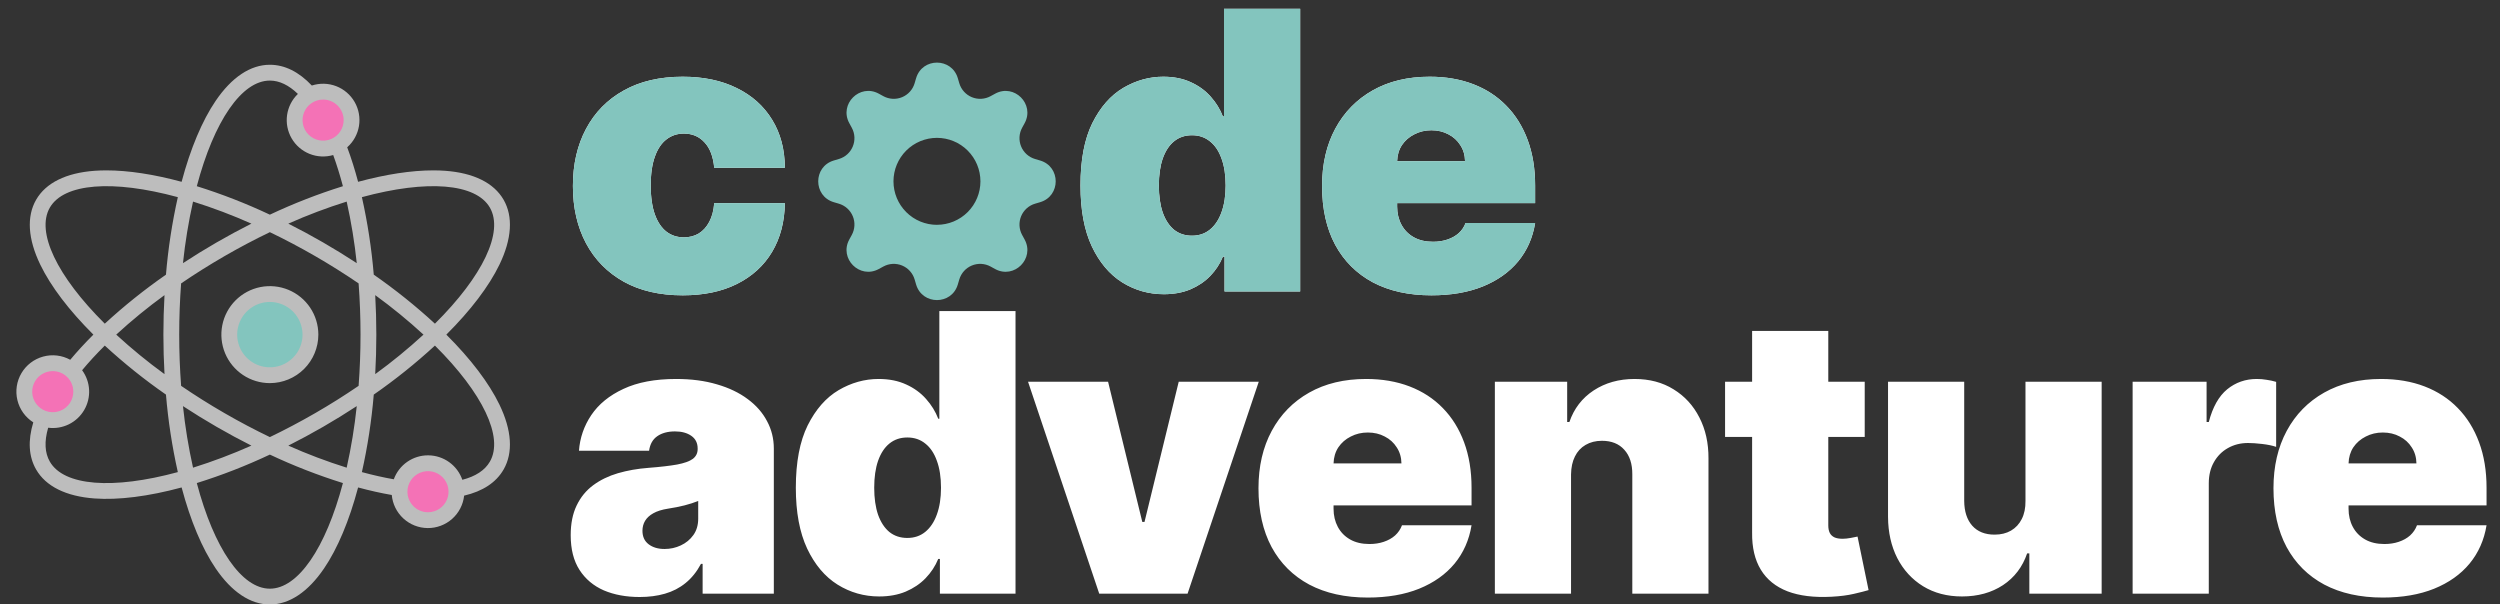 <svg width="1158" height="280" viewBox="0 0 1158 280" fill="none" xmlns="http://www.w3.org/2000/svg">
<rect x="0" y="0" width="1158" height="280" fill="#333333" stroke="none"/>
<path d="M316.25 136.79C305.597 136.79 296.477 134.68 288.892 130.462C281.307 126.2 275.49 120.277 271.442 112.692C267.393 105.064 265.369 96.222 265.369 86.165C265.369 76.108 267.393 67.287 271.442 59.702C275.49 52.074 281.307 46.151 288.892 41.932C296.477 37.67 305.597 35.54 316.25 35.54C325.881 35.54 334.212 37.287 341.243 40.781C348.317 44.233 353.793 49.133 357.67 55.483C361.548 61.79 363.509 69.204 363.551 77.727H330.824C330.355 72.571 328.864 68.651 326.349 65.966C323.878 63.239 320.682 61.875 316.761 61.875C313.693 61.875 311.009 62.77 308.707 64.56C306.406 66.307 304.616 68.97 303.338 72.55C302.06 76.087 301.42 80.54 301.42 85.909C301.42 91.278 302.06 95.753 303.338 99.332C304.616 102.869 306.406 105.533 308.707 107.322C311.009 109.07 313.693 109.943 316.761 109.943C319.361 109.943 321.662 109.347 323.665 108.153C325.668 106.918 327.287 105.128 328.523 102.784C329.801 100.398 330.568 97.5 330.824 94.091H363.551C363.423 102.741 361.442 110.284 357.607 116.719C353.771 123.111 348.338 128.054 341.307 131.548C334.318 135.043 325.966 136.79 316.25 136.79ZM539.086 136.278C532.098 136.278 525.663 134.446 519.782 130.781C513.944 127.116 509.257 121.555 505.72 114.098C502.225 106.641 500.478 97.244 500.478 85.909C500.478 74.062 502.311 64.432 505.975 57.017C509.683 49.602 514.456 44.169 520.294 40.717C526.174 37.266 532.353 35.54 538.831 35.54C543.689 35.54 547.95 36.392 551.615 38.097C555.279 39.758 558.348 41.996 560.819 44.808C563.291 47.578 565.166 50.625 566.444 53.949H566.956V4.091H602.24V135H567.211V118.892H566.444C565.081 122.216 563.12 125.199 560.564 127.841C558.049 130.44 554.981 132.507 551.359 134.041C547.779 135.533 543.689 136.278 539.086 136.278ZM552.126 109.176C555.365 109.176 558.135 108.239 560.436 106.364C562.779 104.446 564.569 101.761 565.805 98.31C567.083 94.815 567.723 90.682 567.723 85.909C567.723 81.051 567.083 76.896 565.805 73.445C564.569 69.95 562.779 67.287 560.436 65.454C558.135 63.58 555.365 62.642 552.126 62.642C548.887 62.642 546.118 63.58 543.816 65.454C541.558 67.287 539.811 69.95 538.575 73.445C537.382 76.896 536.785 81.051 536.785 85.909C536.785 90.767 537.382 94.943 538.575 98.438C539.811 101.889 541.558 104.553 543.816 106.428C546.118 108.26 548.887 109.176 552.126 109.176ZM663.008 136.79C652.525 136.79 643.491 134.787 635.905 130.781C628.363 126.733 622.546 120.937 618.455 113.395C614.407 105.81 612.383 96.733 612.383 86.165C612.383 76.023 614.428 67.159 618.519 59.574C622.61 51.989 628.384 46.087 635.841 41.868C643.299 37.649 652.099 35.54 662.241 35.54C669.655 35.54 676.367 36.69 682.375 38.992C688.384 41.293 693.519 44.638 697.78 49.027C702.042 53.374 705.323 58.658 707.624 64.879C709.925 71.101 711.076 78.111 711.076 85.909V94.091H623.377V74.659H678.604C678.562 71.847 677.837 69.375 676.431 67.244C675.067 65.071 673.214 63.388 670.87 62.195C668.569 60.959 665.948 60.341 663.008 60.341C660.152 60.341 657.532 60.959 655.145 62.195C652.759 63.388 650.841 65.05 649.393 67.18C647.986 69.311 647.241 71.804 647.155 74.659V95.625C647.155 98.778 647.816 101.591 649.137 104.062C650.458 106.534 652.354 108.473 654.826 109.879C657.297 111.286 660.28 111.989 663.775 111.989C666.204 111.989 668.42 111.648 670.422 110.966C672.468 110.284 674.215 109.304 675.664 108.026C677.113 106.705 678.178 105.128 678.86 103.295H711.076C709.968 110.114 707.347 116.037 703.214 121.065C699.08 126.051 693.604 129.929 686.786 132.699C680.01 135.426 672.084 136.79 663.008 136.79Z" fill="white"/>
<path d="M316.25 136.79C305.597 136.79 296.477 134.68 288.892 130.462C281.307 126.2 275.49 120.277 271.442 112.692C267.393 105.064 265.369 96.222 265.369 86.165C265.369 76.108 267.393 67.287 271.442 59.702C275.49 52.074 281.307 46.151 288.892 41.932C296.477 37.67 305.597 35.54 316.25 35.54C325.881 35.54 334.212 37.287 341.243 40.781C348.317 44.233 353.793 49.133 357.67 55.483C361.548 61.79 363.509 69.204 363.551 77.727H330.824C330.355 72.571 328.864 68.651 326.349 65.966C323.878 63.239 320.682 61.875 316.761 61.875C313.693 61.875 311.009 62.77 308.707 64.56C306.406 66.307 304.616 68.97 303.338 72.55C302.06 76.087 301.42 80.54 301.42 85.909C301.42 91.278 302.06 95.753 303.338 99.332C304.616 102.869 306.406 105.533 308.707 107.322C311.009 109.07 313.693 109.943 316.761 109.943C319.361 109.943 321.662 109.347 323.665 108.153C325.668 106.918 327.287 105.128 328.523 102.784C329.801 100.398 330.568 97.5 330.824 94.091H363.551C363.423 102.741 361.442 110.284 357.607 116.719C353.771 123.111 348.338 128.054 341.307 131.548C334.318 135.043 325.966 136.79 316.25 136.79ZM539.086 136.278C532.098 136.278 525.663 134.446 519.782 130.781C513.944 127.116 509.257 121.555 505.72 114.098C502.225 106.641 500.478 97.244 500.478 85.909C500.478 74.062 502.311 64.432 505.975 57.017C509.683 49.602 514.456 44.169 520.294 40.717C526.174 37.266 532.353 35.54 538.831 35.54C543.689 35.54 547.95 36.392 551.615 38.097C555.279 39.758 558.348 41.996 560.819 44.808C563.291 47.578 565.166 50.625 566.444 53.949H566.956V4.091H602.24V135H567.211V118.892H566.444C565.081 122.216 563.12 125.199 560.564 127.841C558.049 130.44 554.981 132.507 551.359 134.041C547.779 135.533 543.689 136.278 539.086 136.278ZM552.126 109.176C555.365 109.176 558.135 108.239 560.436 106.364C562.779 104.446 564.569 101.761 565.805 98.31C567.083 94.815 567.723 90.682 567.723 85.909C567.723 81.051 567.083 76.896 565.805 73.445C564.569 69.95 562.779 67.287 560.436 65.454C558.135 63.58 555.365 62.642 552.126 62.642C548.887 62.642 546.118 63.58 543.816 65.454C541.558 67.287 539.811 69.95 538.575 73.445C537.382 76.896 536.785 81.051 536.785 85.909C536.785 90.767 537.382 94.943 538.575 98.438C539.811 101.889 541.558 104.553 543.816 106.428C546.118 108.26 548.887 109.176 552.126 109.176ZM663.008 136.79C652.525 136.79 643.491 134.787 635.905 130.781C628.363 126.733 622.546 120.937 618.455 113.395C614.407 105.81 612.383 96.733 612.383 86.165C612.383 76.023 614.428 67.159 618.519 59.574C622.61 51.989 628.384 46.087 635.841 41.868C643.299 37.649 652.099 35.54 662.241 35.54C669.655 35.54 676.367 36.69 682.375 38.992C688.384 41.293 693.519 44.638 697.78 49.027C702.042 53.374 705.323 58.658 707.624 64.879C709.925 71.101 711.076 78.111 711.076 85.909V94.091H623.377V74.659H678.604C678.562 71.847 677.837 69.375 676.431 67.244C675.067 65.071 673.214 63.388 670.87 62.195C668.569 60.959 665.948 60.341 663.008 60.341C660.152 60.341 657.532 60.959 655.145 62.195C652.759 63.388 650.841 65.05 649.393 67.18C647.986 69.311 647.241 71.804 647.155 74.659V95.625C647.155 98.778 647.816 101.591 649.137 104.062C650.458 106.534 652.354 108.473 654.826 109.879C657.297 111.286 660.28 111.989 663.775 111.989C666.204 111.989 668.42 111.648 670.422 110.966C672.468 110.284 674.215 109.304 675.664 108.026C677.113 106.705 678.178 105.128 678.86 103.295H711.076C709.968 110.114 707.347 116.037 703.214 121.065C699.08 126.051 693.604 129.929 686.786 132.699C680.01 135.426 672.084 136.79 663.008 136.79Z" fill="#83C5BE"/>
<path d="M296.307 276.534C290.043 276.534 284.503 275.511 279.688 273.466C274.915 271.378 271.165 268.224 268.438 264.006C265.71 259.787 264.347 254.418 264.347 247.898C264.347 242.528 265.263 237.947 267.095 234.155C268.928 230.32 271.484 227.188 274.766 224.759C278.047 222.33 281.861 220.476 286.207 219.197C290.597 217.919 295.327 217.088 300.398 216.705C305.895 216.278 310.305 215.767 313.629 215.17C316.996 214.531 319.425 213.658 320.916 212.55C322.408 211.399 323.153 209.886 323.153 208.011V207.756C323.153 205.199 322.173 203.239 320.213 201.875C318.253 200.511 315.739 199.83 312.67 199.83C309.304 199.83 306.555 200.575 304.425 202.067C302.337 203.516 301.08 205.753 300.653 208.778H268.182C268.608 202.812 270.504 197.315 273.871 192.287C277.28 187.216 282.244 183.168 288.764 180.142C295.284 177.074 303.423 175.54 313.182 175.54C320.213 175.54 326.52 176.371 332.102 178.033C337.685 179.652 342.436 181.932 346.357 184.872C350.277 187.77 353.26 191.179 355.305 195.099C357.393 198.977 358.438 203.196 358.438 207.756V275H325.455V261.193H324.688C322.727 264.858 320.341 267.82 317.528 270.078C314.759 272.337 311.584 273.977 308.004 275C304.467 276.023 300.568 276.534 296.307 276.534ZM307.812 254.29C310.497 254.29 313.011 253.736 315.355 252.628C317.741 251.52 319.68 249.922 321.172 247.834C322.663 245.746 323.409 243.21 323.409 240.227V232.045C322.472 232.429 321.47 232.791 320.405 233.132C319.382 233.473 318.274 233.793 317.081 234.091C315.93 234.389 314.695 234.666 313.374 234.922C312.095 235.178 310.753 235.412 309.347 235.625C306.619 236.051 304.382 236.754 302.635 237.734C300.93 238.672 299.652 239.844 298.8 241.25C297.99 242.614 297.585 244.148 297.585 245.852C297.585 248.58 298.544 250.668 300.462 252.116C302.379 253.565 304.83 254.29 307.812 254.29ZM407.236 276.278C400.248 276.278 393.813 274.446 387.932 270.781C382.094 267.116 377.407 261.555 373.87 254.098C370.375 246.641 368.628 237.244 368.628 225.909C368.628 214.062 370.461 204.432 374.125 197.017C377.833 189.602 382.606 184.169 388.444 180.717C394.324 177.266 400.503 175.54 406.981 175.54C411.839 175.54 416.1 176.392 419.765 178.097C423.429 179.759 426.498 181.996 428.969 184.808C431.441 187.578 433.316 190.625 434.594 193.949H435.106V144.091H470.39V275H435.361V258.892H434.594C433.231 262.216 431.27 265.199 428.714 267.841C426.199 270.44 423.131 272.507 419.509 274.041C415.929 275.533 411.839 276.278 407.236 276.278ZM420.276 249.176C423.515 249.176 426.285 248.239 428.586 246.364C430.929 244.446 432.719 241.761 433.955 238.31C435.233 234.815 435.873 230.682 435.873 225.909C435.873 221.051 435.233 216.896 433.955 213.445C432.719 209.95 430.929 207.287 428.586 205.455C426.285 203.58 423.515 202.642 420.276 202.642C417.037 202.642 414.268 203.58 411.966 205.455C409.708 207.287 407.961 209.95 406.725 213.445C405.532 216.896 404.935 221.051 404.935 225.909C404.935 230.767 405.532 234.943 406.725 238.438C407.961 241.889 409.708 244.553 411.966 246.428C414.268 248.26 417.037 249.176 420.276 249.176ZM583.061 176.818L550.078 275H509.169L476.186 176.818H513.26L529.112 241.761H530.135L545.987 176.818H583.061ZM633.554 276.79C623.071 276.79 614.037 274.787 606.451 270.781C598.909 266.733 593.092 260.937 589.001 253.395C584.953 245.81 582.929 236.733 582.929 226.165C582.929 216.023 584.974 207.159 589.065 199.574C593.156 191.989 598.93 186.087 606.388 181.868C613.845 177.649 622.645 175.54 632.787 175.54C640.201 175.54 646.913 176.69 652.922 178.991C658.93 181.293 664.065 184.638 668.326 189.027C672.588 193.374 675.869 198.658 678.17 204.879C680.471 211.101 681.622 218.111 681.622 225.909V234.091H593.923V214.659H649.15C649.108 211.847 648.383 209.375 646.977 207.244C645.613 205.071 643.76 203.388 641.416 202.195C639.115 200.959 636.494 200.341 633.554 200.341C630.699 200.341 628.078 200.959 625.691 202.195C623.305 203.388 621.388 205.05 619.939 207.18C618.532 209.311 617.787 211.804 617.701 214.659V235.625C617.701 238.778 618.362 241.591 619.683 244.062C621.004 246.534 622.9 248.473 625.372 249.879C627.843 251.286 630.826 251.989 634.321 251.989C636.75 251.989 638.966 251.648 640.968 250.966C643.014 250.284 644.761 249.304 646.21 248.026C647.659 246.705 648.724 245.128 649.406 243.295H681.622C680.514 250.114 677.893 256.037 673.76 261.065C669.626 266.051 664.15 269.929 657.332 272.699C650.557 275.426 642.63 276.79 633.554 276.79ZM727.704 219.773V275H692.42V176.818H725.914V195.483H726.937C729.068 189.261 732.818 184.382 738.187 180.845C743.599 177.308 749.906 175.54 757.107 175.54C764.053 175.54 770.083 177.138 775.197 180.334C780.353 183.487 784.338 187.834 787.15 193.374C790.005 198.913 791.411 205.241 791.369 212.358V275H756.085V219.773C756.127 214.915 754.892 211.101 752.377 208.331C749.906 205.561 746.454 204.176 742.022 204.176C739.125 204.176 736.589 204.815 734.416 206.094C732.285 207.33 730.644 209.119 729.494 211.463C728.343 213.764 727.747 216.534 727.704 219.773ZM863.738 176.818V202.386H799.051V176.818H863.738ZM811.579 153.295H846.863V243.423C846.863 244.787 847.098 245.938 847.566 246.875C848.035 247.77 848.76 248.452 849.74 248.92C850.72 249.347 851.977 249.56 853.511 249.56C854.576 249.56 855.812 249.432 857.218 249.176C858.667 248.92 859.733 248.707 860.414 248.537L865.528 273.338C863.951 273.807 861.693 274.382 858.752 275.064C855.855 275.746 852.403 276.193 848.397 276.406C840.301 276.832 833.504 276.001 828.007 273.913C822.51 271.783 818.376 268.437 815.606 263.878C812.836 259.318 811.494 253.608 811.579 246.747V153.295ZM938.201 232.045V176.818H973.485V275H939.991V256.335H938.968C936.838 262.599 933.109 267.5 927.782 271.037C922.455 274.531 916.127 276.278 908.798 276.278C901.937 276.278 895.928 274.702 890.772 271.548C885.659 268.395 881.674 264.048 878.819 258.509C876.007 252.969 874.579 246.619 874.536 239.46V176.818H909.82V232.045C909.863 236.903 911.099 240.717 913.528 243.487C915.999 246.257 919.451 247.642 923.883 247.642C926.823 247.642 929.359 247.024 931.49 245.788C933.663 244.51 935.325 242.72 936.475 240.419C937.668 238.075 938.244 235.284 938.201 232.045ZM987.831 275V176.818H1022.09V195.483H1023.11C1024.9 188.58 1027.74 183.53 1031.62 180.334C1035.54 177.138 1040.12 175.54 1045.36 175.54C1046.89 175.54 1048.41 175.668 1049.9 175.923C1051.43 176.136 1052.9 176.456 1054.31 176.882V206.989C1052.56 206.392 1050.41 205.945 1047.85 205.646C1045.3 205.348 1043.1 205.199 1041.27 205.199C1037.82 205.199 1034.71 205.987 1031.94 207.564C1029.21 209.098 1027.06 211.271 1025.48 214.084C1023.9 216.854 1023.11 220.114 1023.11 223.864V275H987.831ZM1103.7 276.79C1093.22 276.79 1084.18 274.787 1076.6 270.781C1069.05 266.733 1063.24 260.937 1059.15 253.395C1055.1 245.81 1053.07 236.733 1053.07 226.165C1053.07 216.023 1055.12 207.159 1059.21 199.574C1063.3 191.989 1069.07 186.087 1076.53 181.868C1083.99 177.649 1092.79 175.54 1102.93 175.54C1110.35 175.54 1117.06 176.69 1123.07 178.991C1129.07 181.293 1134.21 184.638 1138.47 189.027C1142.73 193.374 1146.01 198.658 1148.31 204.879C1150.62 211.101 1151.77 218.111 1151.77 225.909V234.091H1064.07V214.659H1119.29C1119.25 211.847 1118.53 209.375 1117.12 207.244C1115.76 205.071 1113.9 203.388 1111.56 202.195C1109.26 200.959 1106.64 200.341 1103.7 200.341C1100.84 200.341 1098.22 200.959 1095.84 202.195C1093.45 203.388 1091.53 205.05 1090.08 207.18C1088.68 209.311 1087.93 211.804 1087.85 214.659V235.625C1087.85 238.778 1088.51 241.591 1089.83 244.062C1091.15 246.534 1093.04 248.473 1095.52 249.879C1097.99 251.286 1100.97 251.989 1104.47 251.989C1106.89 251.989 1109.11 251.648 1111.11 250.966C1113.16 250.284 1114.91 249.304 1116.35 248.026C1117.8 246.705 1118.87 245.128 1119.55 243.295H1151.77C1150.66 250.114 1148.04 256.037 1143.9 261.065C1139.77 266.051 1134.29 269.929 1127.48 272.699C1120.7 275.426 1112.77 276.79 1103.7 276.79Z" fill="white"/>
<path d="M443.659 36.219C440.82 26.594 427.18 26.594 424.341 36.219L423.653 38.556C423.229 39.997 422.487 41.325 421.483 42.442C420.479 43.559 419.238 44.437 417.85 45.012C416.462 45.587 414.963 45.844 413.463 45.764C411.963 45.685 410.5 45.27 409.181 44.551L407.05 43.383C398.229 38.584 388.584 48.229 393.389 57.043L394.551 59.181C397.618 64.819 394.709 71.838 388.556 73.653L386.219 74.341C376.594 77.18 376.594 90.82 386.219 93.659L388.556 94.347C389.997 94.771 391.325 95.513 392.442 96.517C393.559 97.521 394.437 98.762 395.012 100.15C395.587 101.538 395.844 103.037 395.764 104.537C395.685 106.037 395.27 107.5 394.551 108.819L393.382 110.95C388.584 119.771 398.229 129.416 407.043 124.611L409.181 123.449C410.5 122.73 411.963 122.315 413.463 122.236C414.963 122.156 416.462 122.413 417.85 122.988C419.238 123.563 420.479 124.441 421.483 125.558C422.487 126.675 423.229 128.003 423.653 129.444L424.341 131.781C427.18 141.406 440.82 141.406 443.659 131.781L444.347 129.444C444.771 128.003 445.513 126.675 446.517 125.558C447.521 124.441 448.762 123.563 450.15 122.988C451.538 122.413 453.037 122.156 454.537 122.236C456.037 122.315 457.5 122.73 458.819 123.449L460.95 124.618C469.771 129.416 479.416 119.771 474.611 110.957L473.449 108.819C472.73 107.5 472.315 106.037 472.236 104.537C472.156 103.037 472.413 101.538 472.988 100.15C473.563 98.762 474.441 97.521 475.558 96.517C476.675 95.513 478.003 94.771 479.444 94.347L481.781 93.659C491.406 90.82 491.406 77.18 481.781 74.341L479.444 73.653C478.003 73.229 476.675 72.487 475.558 71.483C474.441 70.479 473.563 69.238 472.988 67.85C472.413 66.462 472.156 64.963 472.236 63.463C472.315 61.963 472.73 60.5 473.449 59.181L474.618 57.05C479.416 48.229 469.771 38.584 460.957 43.389L458.819 44.551C457.5 45.27 456.037 45.685 454.537 45.764C453.037 45.844 451.538 45.587 450.15 45.012C448.762 44.437 447.521 43.559 446.517 42.442C445.513 41.325 444.771 39.997 444.347 38.556L443.659 36.219ZM434 104.144C428.658 104.144 423.534 102.021 419.756 98.244C415.979 94.466 413.856 89.343 413.856 84C413.856 78.657 415.979 73.534 419.756 69.756C423.534 65.978 428.658 63.856 434 63.856C439.341 63.856 444.463 65.978 448.239 69.754C452.015 73.531 454.137 78.653 454.137 83.993C454.137 89.334 452.015 94.456 448.239 98.232C444.463 102.008 439.341 104.13 434 104.13V104.144Z" fill="#83C5BE"/>
<g clip-path="url(#clip0_14_99)">
<path d="M125 136.201C135.382 136.201 143.799 144.618 143.799 155C143.799 165.382 135.382 173.799 125 173.799C114.618 173.799 106.201 165.382 106.201 155C106.201 144.618 114.618 136.201 125 136.201Z" fill="#83C5BE"/>
<path d="M198.242 214.57C205.523 214.57 211.426 220.473 211.426 227.754C211.426 235.035 205.523 240.938 198.242 240.938C190.961 240.938 185.059 235.035 185.059 227.754C185.059 220.473 190.961 214.57 198.242 214.57Z" fill="#F472B6"/>
<path d="M24.439 168.232C31.72 168.232 37.622 174.134 37.622 181.416C37.622 188.697 31.72 194.599 24.439 194.599C17.157 194.599 11.255 188.697 11.255 181.416C11.255 174.134 17.157 168.232 24.439 168.232Z" fill="#F472B6"/>
<path d="M149.657 42.451C156.938 42.451 162.841 48.354 162.841 55.635C162.841 62.916 156.938 68.818 149.657 68.818C142.376 68.818 136.474 62.916 136.474 55.635C136.474 48.354 142.376 42.451 149.657 42.451Z" fill="#F472B6"/>
<path d="M125 177.461C120.557 177.461 116.215 176.144 112.521 173.676C108.828 171.208 105.949 167.7 104.249 163.596C102.549 159.491 102.104 154.975 102.97 150.618C103.837 146.261 105.976 142.259 109.118 139.118C112.259 135.977 116.261 133.837 120.618 132.971C124.975 132.104 129.491 132.549 133.595 134.249C137.699 135.949 141.207 138.828 143.675 142.521C146.143 146.215 147.461 150.558 147.461 155C147.454 160.955 145.085 166.664 140.875 170.875C136.664 175.086 130.955 177.454 125 177.461ZM125 139.863C122.006 139.863 119.08 140.751 116.59 142.414C114.101 144.078 112.161 146.442 111.015 149.208C109.87 151.973 109.57 155.017 110.154 157.953C110.738 160.889 112.18 163.586 114.297 165.703C116.413 167.82 119.111 169.262 122.047 169.846C124.983 170.43 128.027 170.13 130.792 168.985C133.558 167.839 135.922 165.899 137.586 163.41C139.249 160.92 140.137 157.994 140.137 155C140.132 150.987 138.536 147.14 135.698 144.302C132.86 141.464 129.013 139.868 125 139.863ZM206.743 155C218.02 166.229 226.494 177.38 231.339 187.407C237.089 199.306 237.751 209.712 233.256 217.498C229.799 223.493 223.656 227.544 214.987 229.578C214.536 233.731 212.556 237.568 209.434 240.344C206.312 243.12 202.27 244.636 198.092 244.599C193.915 244.562 189.9 242.973 186.828 240.142C183.756 237.311 181.846 233.439 181.468 229.278C176.489 228.418 171.268 227.249 165.874 225.789C161.788 241.168 156.368 254.081 150.107 263.292C142.676 274.223 133.994 280 125 280C116.006 280 107.324 274.223 99.893 263.292C93.631 254.081 88.211 241.168 84.126 225.789C68.764 229.941 54.871 231.705 43.765 230.887C30.586 229.917 21.243 225.288 16.745 217.5C13.283 211.5 12.845 204.153 15.415 195.63C11.721 193.287 9.083 189.6 8.06 185.347C7.037 181.094 7.708 176.61 9.933 172.844C12.158 169.078 15.761 166.326 19.979 165.169C24.198 164.013 28.701 164.543 32.535 166.648C35.748 162.801 39.337 158.902 43.256 155C31.979 143.771 23.506 132.621 18.661 122.593C12.91 110.694 12.248 100.288 16.745 92.5C21.243 84.712 30.586 80.083 43.765 79.113C45.537 78.983 47.378 78.918 49.287 78.918C59.34 78.918 71.215 80.723 84.125 84.212C88.211 68.833 93.631 55.919 99.893 46.708C107.324 35.778 116.006 30 125 30C131.864 30 138.393 33.241 144.441 39.62C148.121 38.418 152.103 38.522 155.716 39.912C159.328 41.303 162.352 43.897 164.276 47.256C166.2 50.615 166.908 54.535 166.28 58.355C165.652 62.175 163.727 65.662 160.829 68.228C162.677 73.181 164.365 78.537 165.873 84.213C178.785 80.722 190.659 78.918 200.712 78.918C202.62 78.918 204.461 78.983 206.235 79.113C219.414 80.083 228.757 84.712 233.254 92.5C237.751 100.288 237.089 110.694 231.339 122.593C226.494 132.62 218.021 143.771 206.743 155ZM198.242 237.276C200.125 237.276 201.966 236.717 203.532 235.671C205.098 234.625 206.318 233.138 207.039 231.398C207.759 229.658 207.948 227.743 207.581 225.896C207.213 224.049 206.306 222.353 204.975 221.021C203.643 219.69 201.947 218.783 200.1 218.415C198.253 218.048 196.338 218.237 194.598 218.957C192.858 219.678 191.371 220.898 190.325 222.464C189.279 224.03 188.721 225.871 188.721 227.754C188.723 230.278 189.728 232.699 191.513 234.484C193.298 236.268 195.718 237.273 198.242 237.276ZM182.407 222.006C183.595 218.734 185.767 215.91 188.624 213.923C191.482 211.936 194.885 210.883 198.366 210.909C201.846 210.935 205.233 212.038 208.061 214.068C210.889 216.097 213.018 218.953 214.157 222.242C220.323 220.645 224.61 217.83 226.911 213.838C233.412 202.581 223.675 182.145 201.461 160.074C192.547 168.282 183.08 175.868 173.126 182.779C172.117 194.857 170.28 206.851 167.627 218.677C172.748 220.068 177.695 221.181 182.407 222.006ZM173.801 173.297C181.6 167.632 189.066 161.523 196.162 155C189.066 148.477 181.6 142.368 173.801 136.703C174.141 142.747 174.316 148.873 174.316 155C174.316 161.128 174.141 167.253 173.801 173.297ZM165.251 188.109C160.186 191.427 154.967 194.643 149.658 197.708C144.329 200.784 138.936 203.695 133.551 206.412C142.358 210.333 151.384 213.743 160.583 216.625C162.685 207.217 164.243 197.696 165.251 188.109ZM125 272.676C138.001 272.676 150.834 254.027 158.84 223.752C147.271 220.138 135.964 215.733 125 210.567C114.036 215.733 102.729 220.138 91.16 223.752C99.166 254.027 111.998 272.676 125 272.676ZM89.416 216.626C98.616 213.743 107.641 210.333 116.448 206.412C111.064 203.695 105.671 200.784 100.342 197.708C95.032 194.643 89.813 191.427 84.748 188.109C85.756 197.697 87.315 207.218 89.416 216.626ZM24.438 171.894C22.555 171.894 20.714 172.452 19.149 173.499C17.583 174.545 16.362 176.032 15.642 177.772C14.921 179.512 14.732 181.426 15.1 183.273C15.467 185.12 16.374 186.817 17.706 188.148C19.037 189.48 20.734 190.387 22.581 190.754C24.428 191.121 26.342 190.933 28.082 190.212C29.822 189.492 31.309 188.271 32.355 186.705C33.401 185.14 33.96 183.299 33.96 181.415C33.957 178.891 32.953 176.471 31.168 174.686C29.383 172.901 26.963 171.897 24.438 171.894ZM23.088 96.163C16.588 107.419 26.324 127.855 48.539 149.926C57.453 141.718 66.92 134.132 76.874 127.221C77.883 115.143 79.72 103.149 82.372 91.323C52.154 83.12 29.589 84.905 23.088 96.163ZM76.198 136.703C68.4 142.368 60.934 148.477 53.838 155C60.934 161.523 68.4 167.632 76.198 173.297C75.859 167.254 75.683 161.129 75.683 155C75.683 148.872 75.859 142.746 76.198 136.703ZM76.874 182.779C66.92 175.869 57.453 168.283 48.539 160.075C44.683 163.906 41.166 167.727 38.035 171.486C39.983 174.142 41.109 177.31 41.273 180.6C41.437 183.889 40.632 187.154 38.958 189.99C37.284 192.826 34.814 195.108 31.855 196.554C28.895 198 25.577 198.545 22.311 198.122C20.469 204.465 20.725 209.743 23.088 213.838C29.589 225.096 52.154 226.881 82.372 218.677C79.72 206.851 77.883 194.857 76.874 182.779ZM84.748 121.891C89.813 118.573 95.032 115.357 100.342 112.292C105.672 109.216 111.065 106.305 116.448 103.588C107.641 99.667 98.616 96.257 89.416 93.375C87.315 102.783 85.756 112.304 84.748 121.891ZM125 37.324C111.998 37.324 99.166 55.974 91.16 86.248C102.729 89.862 114.035 94.267 125 99.433C135.963 94.268 147.269 89.863 158.836 86.249C157.482 81.133 155.976 76.304 154.339 71.814C150.723 72.863 146.86 72.671 143.366 71.266C139.873 69.862 136.951 67.327 135.068 64.067C133.185 60.806 132.449 57.009 132.979 53.281C133.508 49.553 135.271 46.111 137.987 43.503C133.735 39.404 129.379 37.324 125 37.324ZM149.657 46.113C147.774 46.113 145.933 46.672 144.367 47.718C142.801 48.764 141.581 50.251 140.86 51.991C140.14 53.731 139.951 55.645 140.319 57.492C140.686 59.339 141.593 61.036 142.924 62.368C144.256 63.699 145.953 64.606 147.8 64.973C149.646 65.341 151.561 65.152 153.301 64.432C155.041 63.711 156.528 62.49 157.574 60.925C158.62 59.359 159.179 57.518 159.179 55.635C159.176 53.111 158.172 50.69 156.387 48.905C154.602 47.12 152.181 46.116 149.657 46.113ZM160.583 93.374C151.384 96.257 142.358 99.667 133.551 103.588C138.936 106.306 144.329 109.217 149.658 112.292C154.967 115.357 160.187 118.573 165.251 121.891C164.244 112.304 162.685 102.783 160.583 93.374ZM166.105 131.274C159.662 126.873 152.908 122.625 145.996 118.636C139.05 114.627 131.996 110.901 125 107.539C118.006 110.901 110.951 114.626 104.003 118.636C97.092 122.625 90.338 126.872 83.894 131.274C83.308 139.052 83.008 147.023 83.008 155C83.008 162.978 83.308 170.949 83.894 178.726C90.338 183.127 97.092 187.375 104.003 191.364C110.951 195.374 118.005 199.099 125 202.462C131.995 199.099 139.05 195.373 145.996 191.364C152.908 187.376 159.661 183.128 166.105 178.727C166.691 170.947 166.992 162.976 166.992 155C166.992 147.024 166.691 139.053 166.105 131.274ZM226.911 96.163C220.411 84.905 197.846 83.12 167.627 91.323C170.28 103.149 172.117 115.143 173.126 127.221C183.08 134.132 192.547 141.718 201.461 149.926C223.675 127.855 233.412 107.419 226.911 96.163Z" fill="#BDBDBD"/>
</g>
<defs>
<clipPath id="clip0_14_99">
<rect width="250" height="250" fill="white" transform="matrix(1 0 0 -1 0 280)"/>
</clipPath>
</defs>
</svg>
